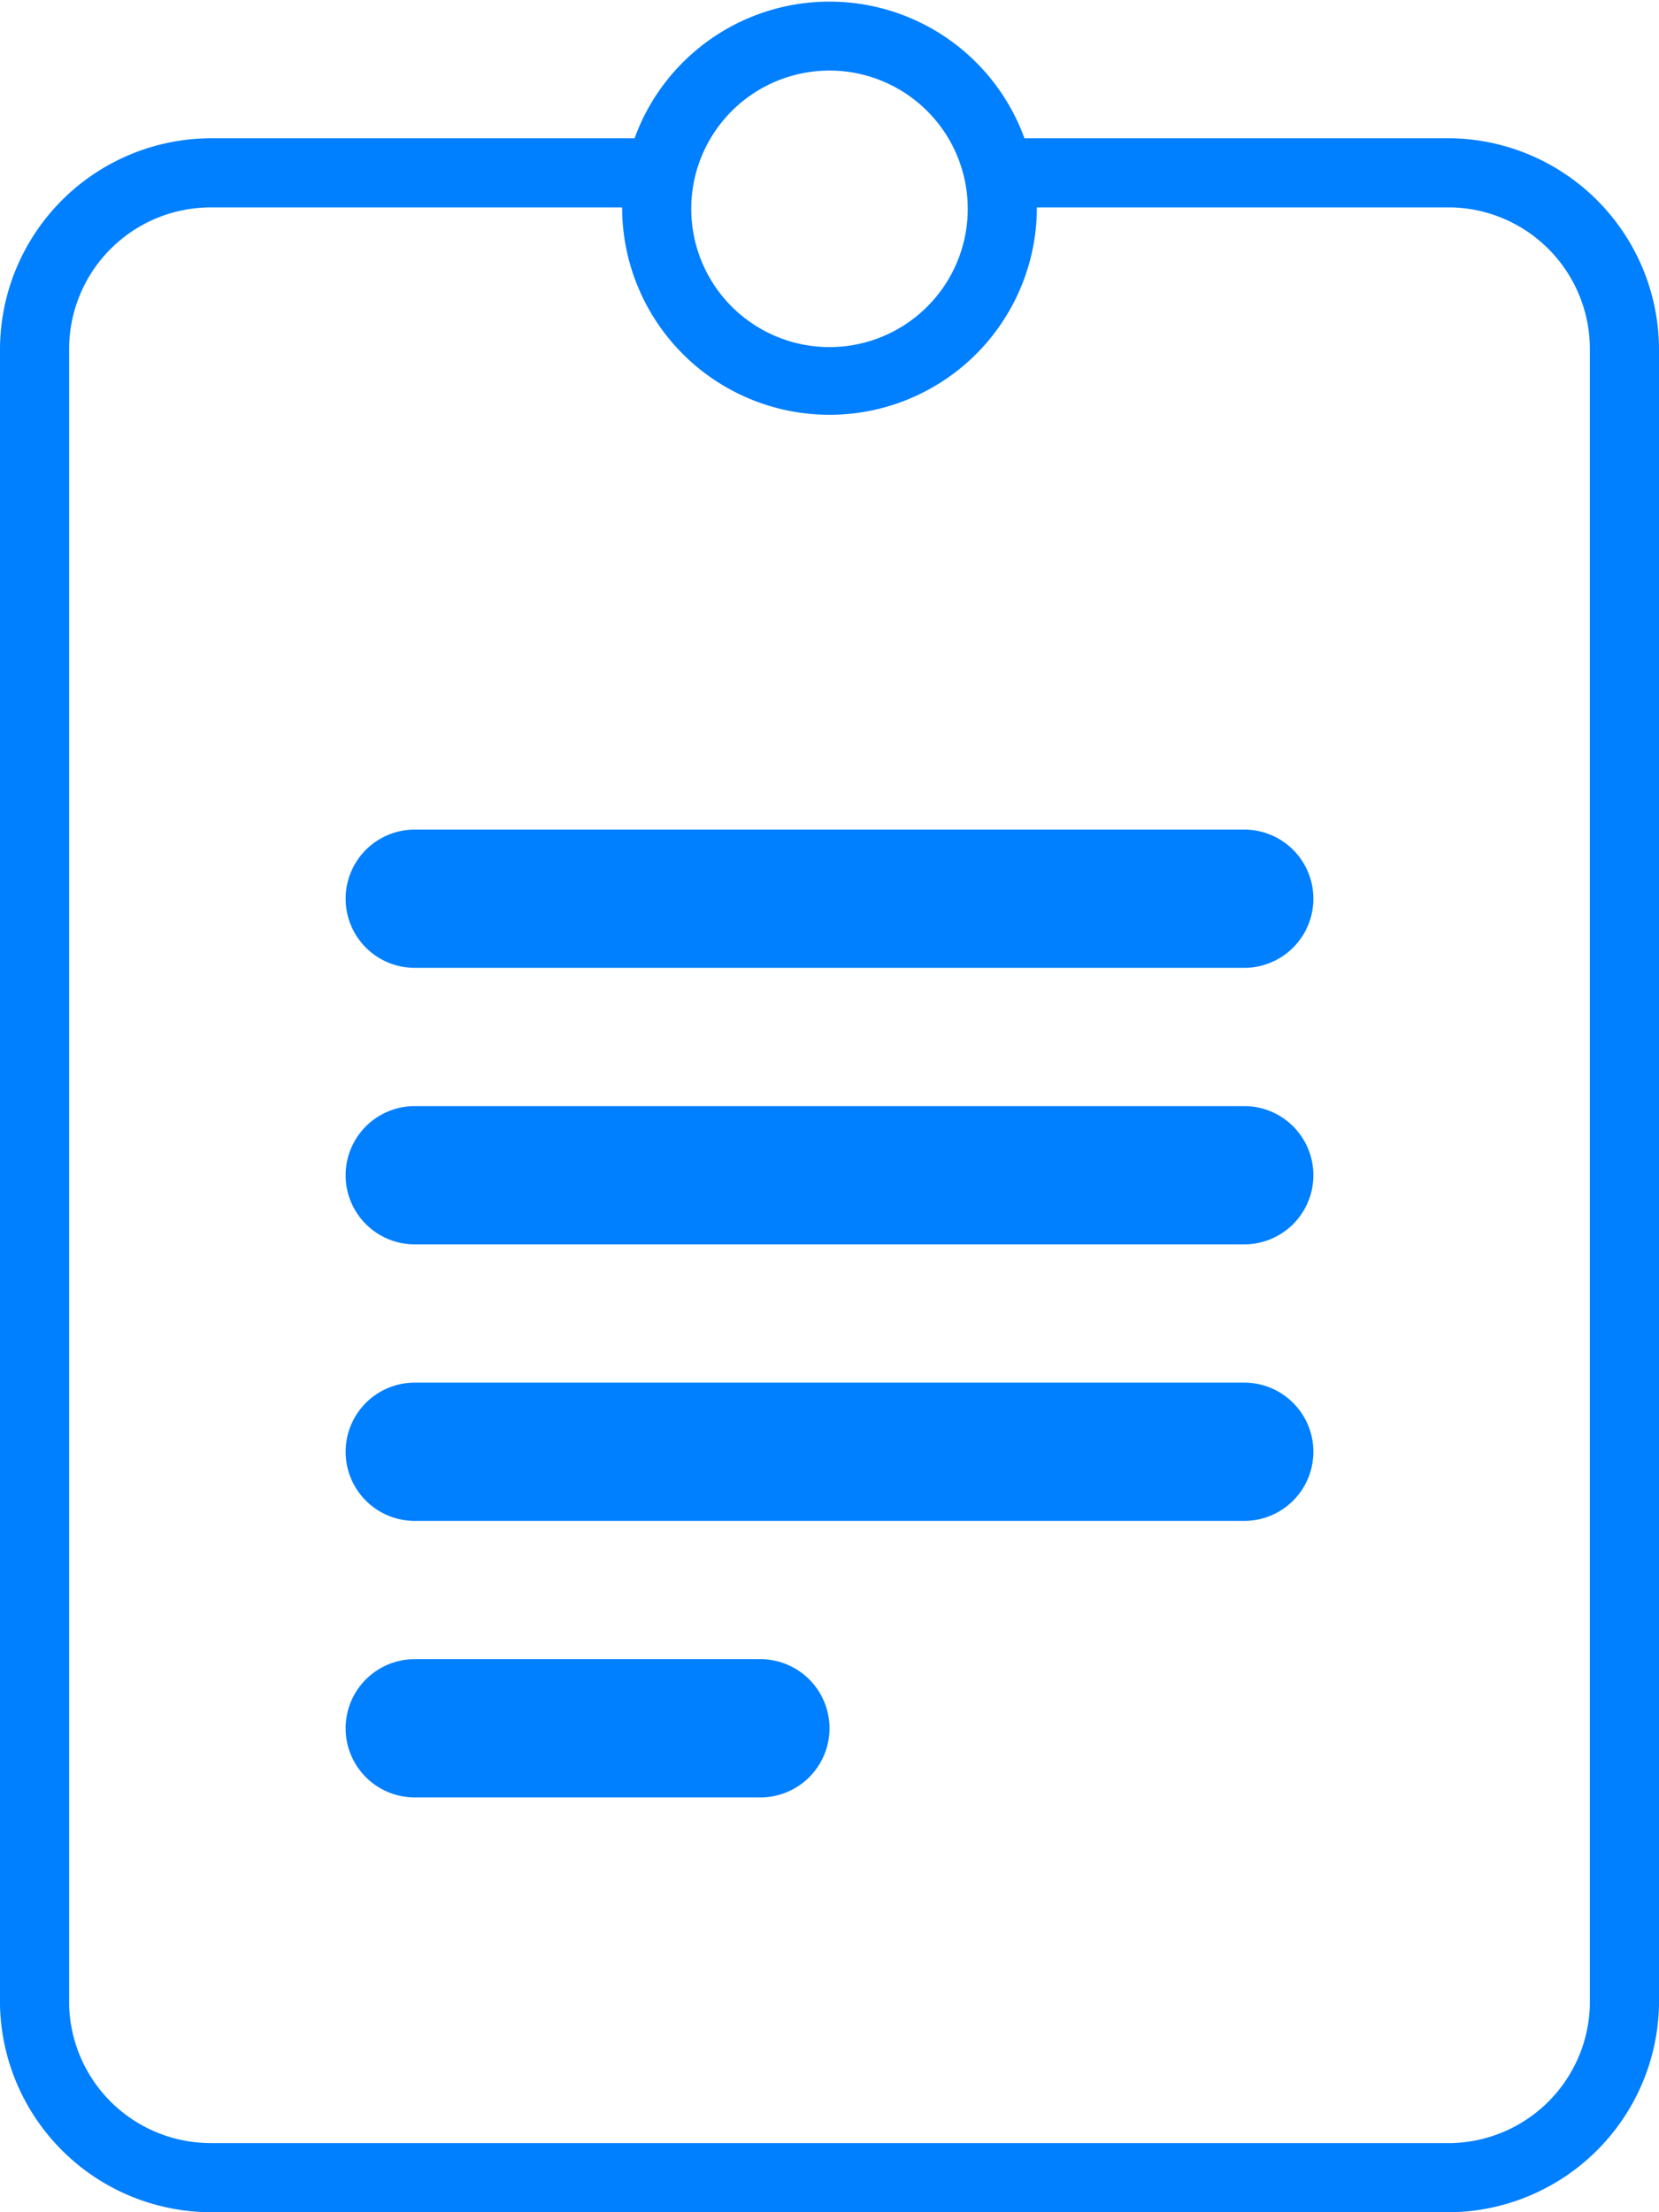 <svg xmlns="http://www.w3.org/2000/svg" viewBox="0 0 24 32"><defs><style>.cls-1{fill:#007fff;}</style></defs><title>EXPLANATION ON</title><g id="Layer_2" data-name="Layer 2"><g id="Layer_3" data-name="Layer 3"><path class="cls-1" d="M21,2H14.82A3,3,0,0,0,9.18,2H3.05A3.06,3.06,0,0,0,0,5.05V29A3.06,3.06,0,0,0,3.05,32H21A3.06,3.06,0,0,0,24,29V5.05A3.06,3.06,0,0,0,21,2ZM10.28,2A2,2,0,1,1,10,3,2,2,0,0,1,10.28,2ZM23,29A2.05,2.05,0,0,1,21,31H3.05A2.05,2.05,0,0,1,1,29V5.05A2.05,2.05,0,0,1,3.05,3H9a3,3,0,0,0,6,0H21A2.05,2.05,0,0,1,23,5.05Z"/><path class="cls-1" d="M18,12H6a1,1,0,0,0,0,2H18a1,1,0,0,0,0-2Z"/><path class="cls-1" d="M18,16H6a1,1,0,0,0,0,2H18a1,1,0,0,0,0-2Z"/><path class="cls-1" d="M18,20H6a1,1,0,0,0,0,2H18a1,1,0,0,0,0-2Z"/><path class="cls-1" d="M11,24H6a1,1,0,0,0,0,2h5a1,1,0,0,0,0-2Z"/></g></g></svg>